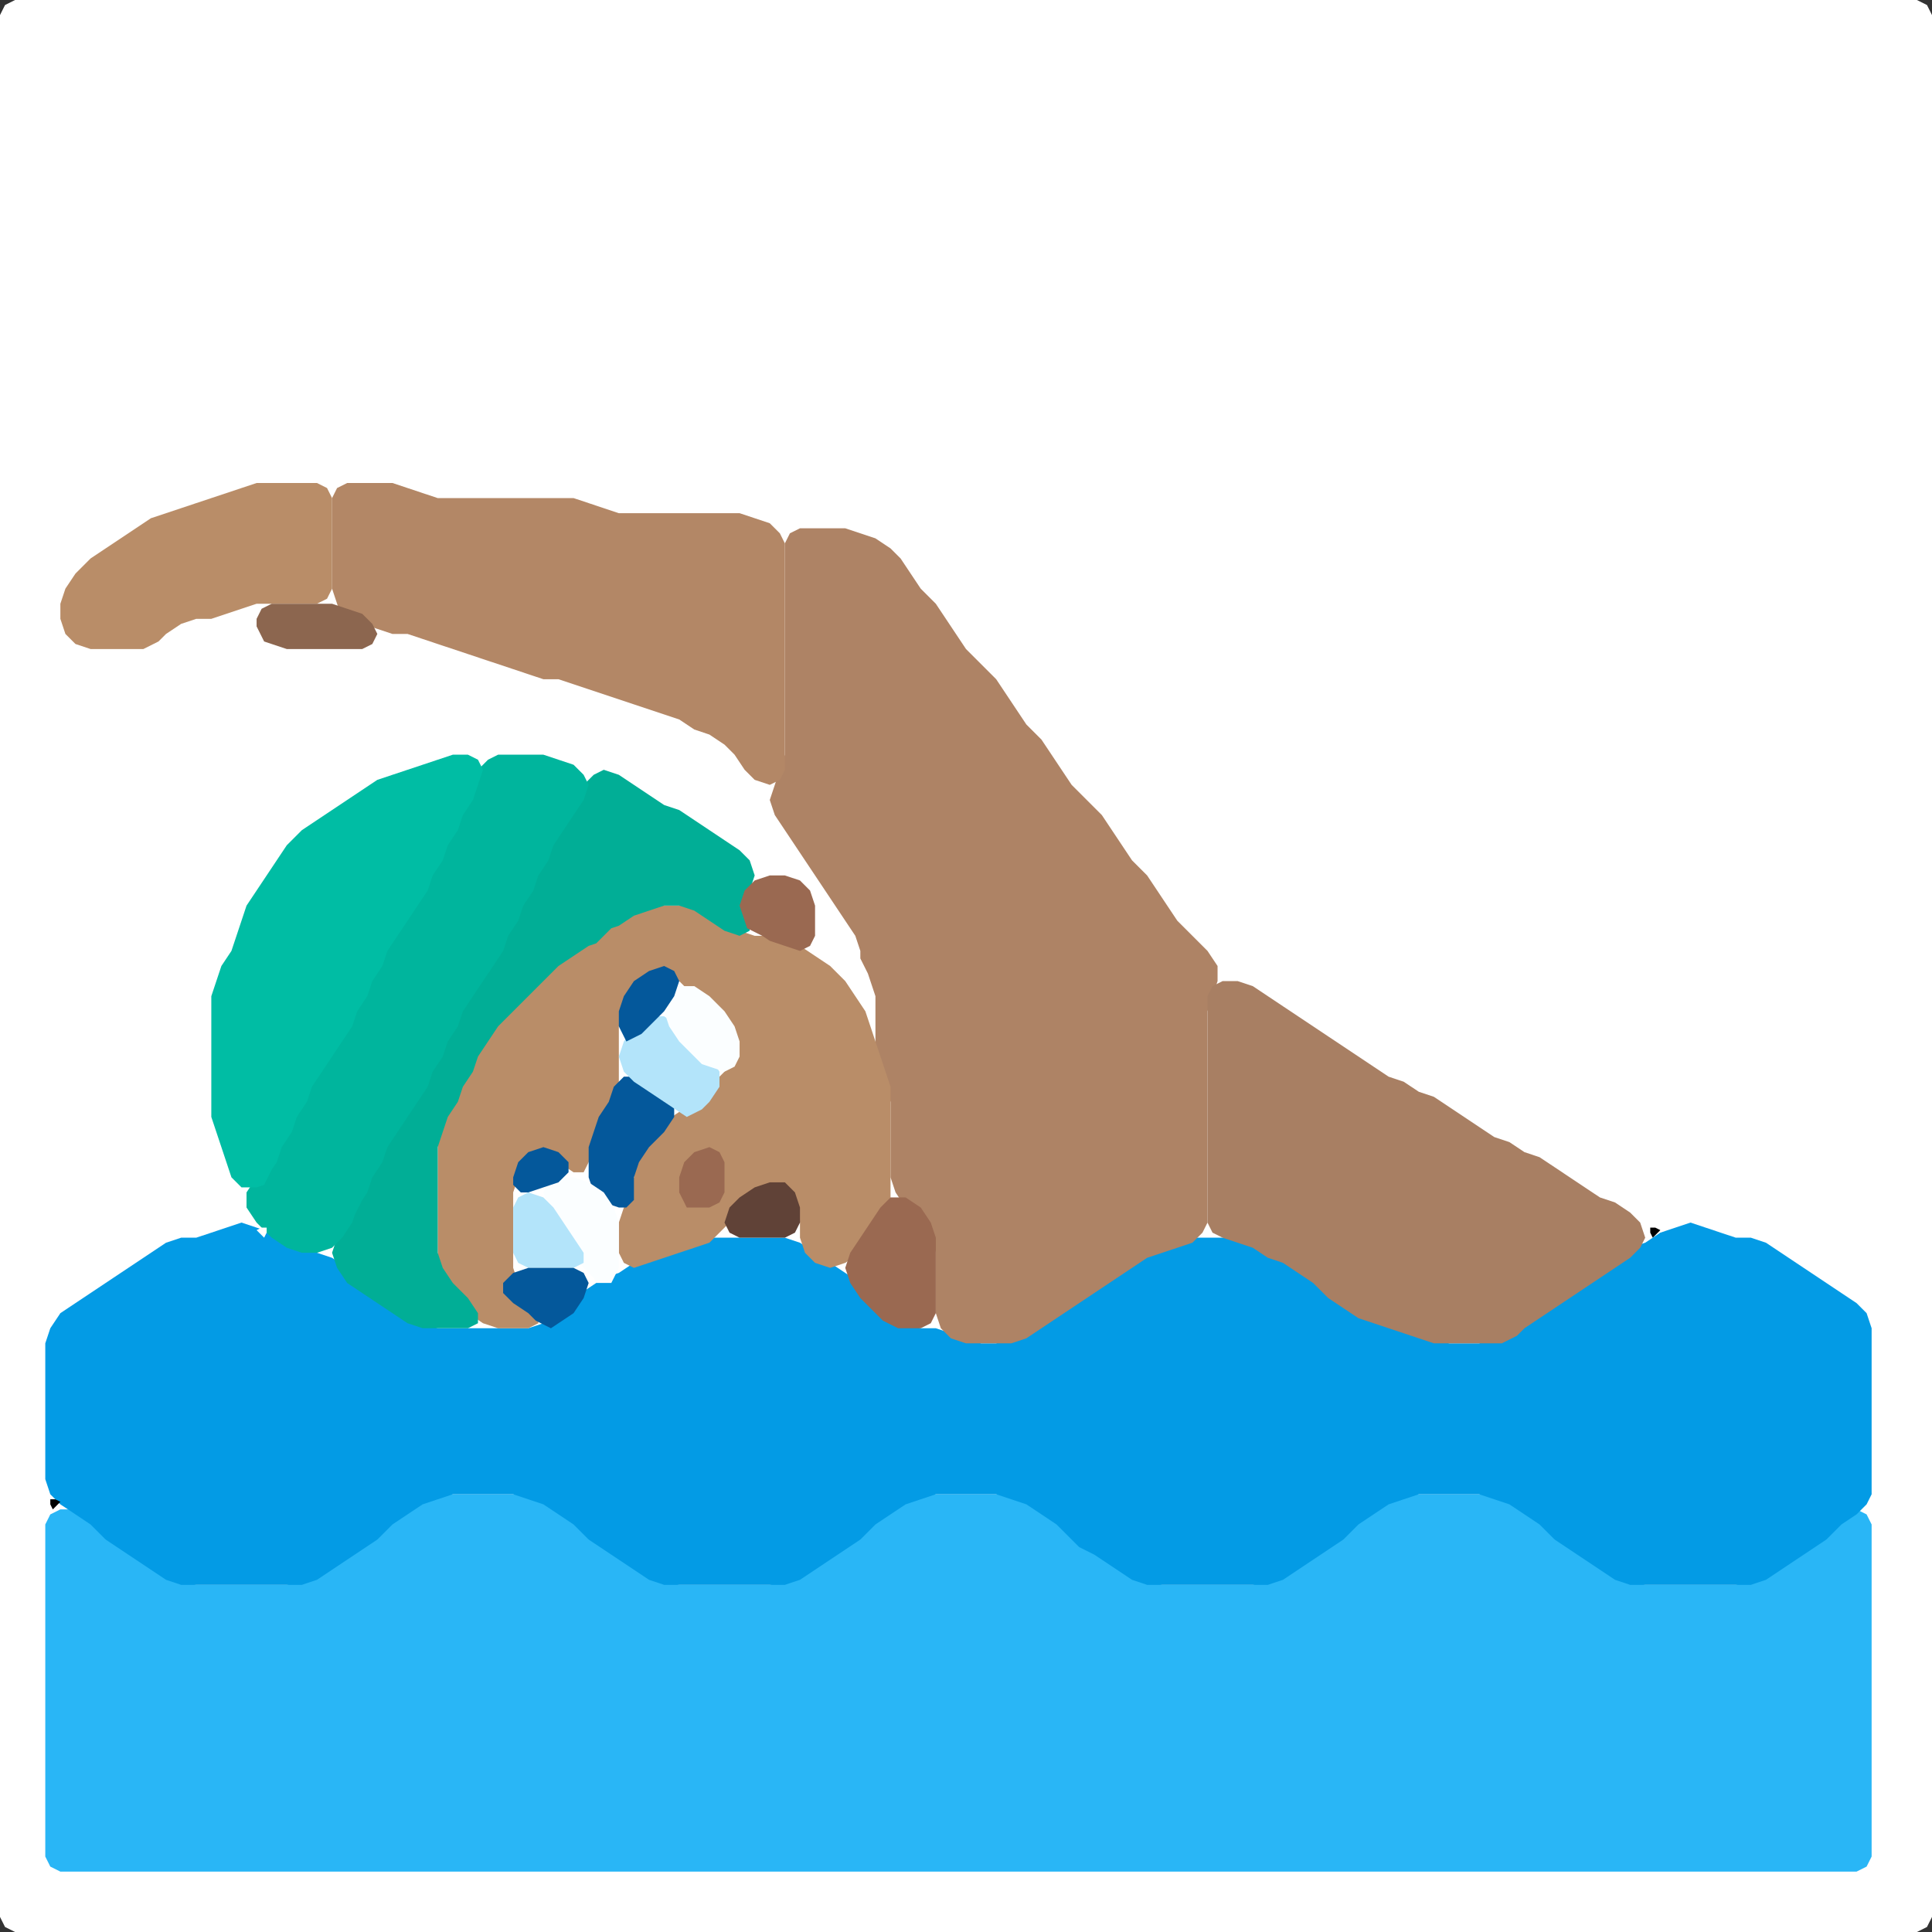 <?xml version="1.0" encoding="UTF-8" standalone="no"?>
<!DOCTYPE svg PUBLIC "-//W3C//DTD SVG 1.1//EN"
"http://www.w3.org/Graphics/SVG/1.1/DTD/svg11.dtd">
<svg width="128" height="128" xmlns="http://www.w3.org/2000/svg" version="1.1">
<rect width="100%" height="100%" fill="#333333" stroke="none"/>
<path d="M 88.5 128.0 L 89.0 128.0 L 90.0 128.0 L 91.0 128.0 L 92.0 128.0 L 93.0 128.0 L 94.0 128.0 L 95.0 128.0 L 96.0 128.0 L 97.0 128.0 L 98.0 128.0 L 99.0 128.0 L 100.0 128.0 L 101.0 128.0 L 102.0 128.0 L 103.0 128.0 L 104.0 128.0 L 105.0 128.0 L 106.0 128.0 L 107.0 128.0 L 108.0 128.0 L 109.0 128.0 L 110.0 128.0 L 111.0 128.0 L 112.0 128.0 L 113.0 128.0 L 114.0 128.0 L 115.0 128.0 L 116.0 128.0 L 117.0 128.0 L 118.0 128.0 L 119.0 128.0 L 120.0 128.0 L 121.0 128.0 L 122.0 128.0 L 123.0 128.0 L 124.0 128.0 L 125.0 128.0 L 126.0 128.0 L 127.0 128.0 L 127.667 127.667 L 128.0 127.0 L 128.0 126.0 L 128.0 125.0 L 128.0 124.0 L 128.0 123.0 L 128.0 122.0 L 128.0 121.0 L 128.0 120.0 L 128.0 119.0 L 128.0 118.0 L 128.0 117.0 L 128.0 116.0 L 128.0 115.0 L 128.0 114.0 L 128.0 113.0 L 128.0 112.0 L 128.0 111.0 L 128.0 110.0 L 128.0 109.0 L 128.0 108.0 L 128.0 107.0 L 128.0 106.0 L 128.0 105.0 L 128.0 104.0 L 128.0 103.0 L 128.0 102.0 L 128.0 101.0 L 128.0 100.0 L 128.0 99.0 L 128.0 98.0 L 128.0 97.0 L 128.0 96.0 L 128.0 95.0 L 128.0 94.0 L 128.0 93.0 L 128.0 92.0 L 128.0 91.0 L 128.0 90.0 L 128.0 89.0 L 128.0 88.0 L 128.0 87.0 L 128.0 86.0 L 128.0 85.0 L 128.0 84.0 L 128.0 83.0 L 128.0 82.0 L 128.0 81.0 L 128.0 80.0 L 128.0 79.0 L 128.0 78.0 L 128.0 77.0 L 128.0 76.0 L 128.0 75.0 L 128.0 74.0 L 128.0 73.0 L 128.0 72.0 L 128.0 71.0 L 128.0 70.0 L 128.0 69.0 L 128.0 68.0 L 128.0 67.0 L 128.0 66.0 L 128.0 65.0 L 128.0 64.0 L 128.0 63.0 L 128.0 62.0 L 128.0 61.0 L 128.0 60.0 L 128.0 59.0 L 128.0 58.0 L 128.0 57.0 L 128.0 56.0 L 128.0 55.0 L 128.0 54.0 L 128.0 53.0 L 128.0 52.0 L 128.0 51.0 L 128.0 50.0 L 128.0 49.0 L 128.0 48.0 L 128.0 47.0 L 128.0 46.0 L 128.0 45.0 L 128.0 44.0 L 128.0 43.0 L 128.0 42.0 L 128.0 41.0 L 128.0 40.0 L 128.0 39.0 L 128.0 38.0 L 128.0 37.0 L 128.0 36.0 L 128.0 35.0 L 128.0 34.0 L 128.0 33.0 L 128.0 32.0 L 128.0 31.0 L 128.0 30.0 L 128.0 29.0 L 128.0 28.0 L 128.0 27.0 L 128.0 26.0 L 128.0 25.0 L 128.0 24.0 L 128.0 23.0 L 128.0 22.0 L 128.0 21.0 L 128.0 20.0 L 128.0 19.0 L 128.0 18.0 L 128.0 17.0 L 128.0 16.0 L 128.0 15.0 L 128.0 14.0 L 128.0 13.0 L 128.0 12.0 L 128.0 11.0 L 128.0 10.0 L 128.0 9.0 L 128.0 8.0 L 128.0 7.0 L 128.0 6.0 L 128.0 5.0 L 128.0 4.0 L 128.0 3.0 L 128.0 2.0 L 128.0 1.0 L 127.667 0.333 L 127.0 0.0 L 126.0 0.0 L 125.0 0.0 L 124.0 0.0 L 123.0 0.0 L 122.0 0.0 L 121.0 0.0 L 120.0 0.0 L 119.0 0.0 L 118.0 0.0 L 117.0 0.0 L 116.0 0.0 L 115.0 0.0 L 114.0 0.0 L 113.0 0.0 L 112.0 0.0 L 111.0 0.0 L 110.0 0.0 L 109.0 0.0 L 108.0 0.0 L 107.0 0.0 L 106.0 0.0 L 105.0 0.0 L 104.0 0.0 L 103.0 0.0 L 102.0 0.0 L 101.0 0.0 L 100.0 0.0 L 99.0 0.0 L 98.0 0.0 L 97.0 0.0 L 96.0 0.0 L 95.0 0.0 L 94.0 0.0 L 93.0 0.0 L 92.0 0.0 L 91.0 0.0 L 90.0 0.0 L 89.0 0.0 L 88.0 0.0 L 87.0 0.0 L 86.0 0.0 L 85.0 0.0 L 84.0 0.0 L 83.0 0.0 L 82.0 0.0 L 81.0 0.0 L 80.0 0.0 L 79.0 0.0 L 78.0 0.0 L 77.0 0.0 L 76.0 0.0 L 75.0 0.0 L 74.0 0.0 L 73.0 0.0 L 72.0 0.0 L 71.0 0.0 L 70.0 0.0 L 69.0 0.0 L 68.0 0.0 L 67.0 0.0 L 66.0 0.0 L 65.0 0.0 L 64.0 0.0 L 63.0 0.0 L 62.0 0.0 L 61.0 0.0 L 60.0 0.0 L 59.0 0.0 L 58.0 0.0 L 57.0 0.0 L 56.0 0.0 L 55.0 0.0 L 54.0 0.0 L 53.0 0.0 L 52.0 0.0 L 51.0 0.0 L 50.0 0.0 L 49.0 0.0 L 48.0 0.0 L 47.0 0.0 L 46.0 0.0 L 45.0 0.0 L 44.0 0.0 L 43.0 0.0 L 42.0 0.0 L 41.0 0.0 L 40.0 0.0 L 39.0 0.0 L 38.0 0.0 L 37.0 0.0 L 36.0 0.0 L 35.0 0.0 L 34.0 0.0 L 33.0 0.0 L 32.0 0.0 L 31.0 0.0 L 30.0 0.0 L 29.0 0.0 L 28.0 0.0 L 27.0 0.0 L 26.0 0.0 L 25.0 0.0 L 24.0 0.0 L 23.0 0.0 L 22.0 0.0 L 21.0 0.0 L 20.0 0.0 L 19.0 0.0 L 18.0 0.0 L 17.0 0.0 L 16.0 0.0 L 15.0 0.0 L 14.0 0.0 L 13.0 0.0 L 12.0 0.0 L 11.0 0.0 L 10.0 0.0 L 9.0 0.0 L 8.0 0.0 L 7.0 0.0 L 6.0 0.0 L 5.0 0.0 L 4.0 0.0 L 3.0 0.0 L 2.0 0.0 L 1.0 0.0 L 0.333 0.333 L 0.0 1.0 L 0.0 2.0 L 0.0 3.0 L 0.0 4.0 L 0.0 5.0 L 0.0 6.0 L 0.0 7.0 L 0.0 8.0 L 0.0 9.0 L 0.0 10.0 L 0.0 11.0 L 0.0 12.0 L 0.0 13.0 L 0.0 14.0 L 0.0 15.0 L 0.0 16.0 L 0.0 17.0 L 0.0 18.0 L 0.0 19.0 L 0.0 20.0 L 0.0 21.0 L 0.0 22.0 L 0.0 23.0 L 0.0 24.0 L 0.0 25.0 L 0.0 26.0 L 0.0 27.0 L 0.0 28.0 L 0.0 29.0 L 0.0 30.0 L 0.0 31.0 L 0.0 32.0 L 0.0 33.0 L 0.0 34.0 L 0.0 35.0 L 0.0 36.0 L 0.0 37.0 L 0.0 38.0 L 0.0 39.0 L 0.0 40.0 L 0.0 41.0 L 0.0 42.0 L 0.0 43.0 L 0.0 44.0 L 0.0 45.0 L 0.0 46.0 L 0.0 47.0 L 0.0 48.0 L 0.0 49.0 L 0.0 50.0 L 0.0 51.0 L 0.0 52.0 L 0.0 53.0 L 0.0 54.0 L 0.0 55.0 L 0.0 56.0 L 0.0 57.0 L 0.0 58.0 L 0.0 59.0 L 0.0 60.0 L 0.0 61.0 L 0.0 62.0 L 0.0 63.0 L 0.0 64.0 L 0.0 65.0 L 0.0 66.0 L 0.0 67.0 L 0.0 68.0 L 0.0 69.0 L 0.0 70.0 L 0.0 71.0 L 0.0 72.0 L 0.0 73.0 L 0.0 74.0 L 0.0 75.0 L 0.0 76.0 L 0.0 77.0 L 0.0 78.0 L 0.0 79.0 L 0.0 80.0 L 0.0 81.0 L 0.0 82.0 L 0.0 83.0 L 0.0 84.0 L 0.0 85.0 L 0.0 86.0 L 0.0 87.0 L 0.0 88.0 L 0.0 89.0 L 0.0 90.0 L 0.0 91.0 L 0.0 92.0 L 0.0 93.0 L 0.0 94.0 L 0.0 95.0 L 0.0 96.0 L 0.0 97.0 L 0.0 98.0 L 0.0 99.0 L 0.0 100.0 L 0.0 101.0 L 0.0 102.0 L 0.0 103.0 L 0.0 104.0 L 0.0 105.0 L 0.0 106.0 L 0.0 107.0 L 0.0 108.0 L 0.0 109.0 L 0.0 110.0 L 0.0 111.0 L 0.0 112.0 L 0.0 113.0 L 0.0 114.0 L 0.0 115.0 L 0.0 116.0 L 0.0 117.0 L 0.0 118.0 L 0.0 119.0 L 0.0 120.0 L 0.0 121.0 L 0.0 122.0 L 0.0 123.0 L 0.0 124.0 L 0.0 125.0 L 0.0 126.0 L 0.0 127.0 L 0.333 127.667 L 1.0 128.0 L 2.0 128.0 L 3.0 128.0 L 4.0 128.0 L 5.0 128.0 L 6.0 128.0 L 7.0 128.0 L 8.0 128.0 L 9.0 128.0 L 10.0 128.0 L 11.0 128.0 L 12.0 128.0 L 13.0 128.0 L 14.0 128.0 L 15.0 128.0 L 16.0 128.0 L 17.0 128.0 L 18.0 128.0 L 19.0 128.0 L 20.0 128.0 L 21.0 128.0 L 22.0 128.0 L 23.0 128.0 L 24.0 128.0 L 25.0 128.0 L 26.0 128.0 L 27.0 128.0 L 28.0 128.0 L 29.0 128.0 L 30.0 128.0 L 31.0 128.0 L 32.0 128.0 L 33.0 128.0 L 34.0 128.0 L 35.0 128.0 L 36.0 128.0 L 37.0 128.0 L 38.0 128.0 L 39.0 128.0 L 40.0 128.0 L 41.0 128.0 L 42.0 128.0 L 43.0 128.0 L 44.0 128.0 L 45.0 128.0 L 46.0 128.0 L 47.0 128.0 L 48.0 128.0 L 49.0 128.0 L 50.0 128.0 L 51.0 128.0 L 52.0 128.0 L 53.0 128.0 L 54.0 128.0 L 55.0 128.0 L 56.0 128.0 L 57.0 128.0 L 58.0 128.0 L 59.0 128.0 L 60.0 128.0 L 61.0 128.0 L 62.0 128.0 L 63.0 128.0 L 64.0 128.0 L 65.0 128.0 L 66.0 128.0 L 67.0 128.0 L 68.0 128.0 L 69.0 128.0 L 70.0 128.0 L 71.0 128.0 L 72.0 128.0 L 73.0 128.0 L 74.0 128.0 L 75.0 128.0 L 76.0 128.0 L 77.0 128.0 L 78.0 128.0 L 79.0 128.0 L 80.0 128.0 L 81.0 128.0 L 82.0 128.0 L 83.0 128.0 L 84.0 128.0 L 85.0 128.0 L 86.0 128.0 L 87.0 128.0 L 87.5 128.0 Z" stroke="none" fill="rgb(255,255,255)" />
<path d="M 95.5 124.0 L 96.0 124.0 L 97.0 124.0 L 98.0 124.0 L 99.0 124.0 L 100.0 124.0 L 101.0 124.0 L 102.0 124.0 L 103.0 124.0 L 104.0 124.0 L 105.0 124.0 L 106.0 124.0 L 107.0 124.0 L 108.0 124.0 L 109.0 124.0 L 110.0 124.0 L 111.0 124.0 L 112.0 124.0 L 113.0 124.0 L 114.0 124.0 L 115.0 124.0 L 116.0 124.0 L 117.0 124.0 L 118.0 124.0 L 119.0 124.0 L 120.0 124.0 L 121.0 124.0 L 122.0 124.0 L 123.0 124.0 L 123.667 123.667 L 124.0 123.0 L 124.0 122.0 L 124.0 121.0 L 124.0 120.0 L 124.0 119.0 L 124.0 118.0 L 124.0 117.0 L 124.0 116.0 L 124.0 115.0 L 124.0 114.0 L 124.0 113.0 L 124.0 112.0 L 124.0 111.0 L 124.0 110.0 L 124.0 109.0 L 124.0 108.0 L 124.0 107.0 L 124.0 106.0 L 124.0 105.0 L 124.0 104.0 L 124.0 103.0 L 124.0 102.0 L 124.0 101.0 L 123.667 100.333 L 123.0 100.0 L 122.0 100.333 L 121.0 101.0 L 120.0 102.0 L 119.0 102.667 L 118.0 103.333 L 117.0 104.0 L 116.0 104.667 L 115.0 105.0 L 114.0 105.0 L 113.0 105.0 L 112.0 105.0 L 111.0 105.0 L 110.0 105.0 L 109.0 105.0 L 108.0 104.667 L 107.0 104.0 L 106.0 103.333 L 105.0 102.667 L 104.0 102.0 L 103.0 101.0 L 102.0 100.333 L 101.0 99.667 L 100.0 99.333 L 99.0 99.0 L 98.0 99.0 L 97.0 99.0 L 96.0 99.0 L 95.0 99.0 L 94.0 99.0 L 93.0 99.0 L 92.0 99.333 L 91.0 99.667 L 90.0 100.333 L 89.0 101.0 L 88.0 102.0 L 87.0 102.667 L 86.0 103.333 L 85.0 104.0 L 84.0 104.667 L 83.0 105.0 L 82.0 105.0 L 81.0 105.0 L 80.0 105.0 L 79.0 105.0 L 78.0 105.0 L 77.0 105.0 L 76.0 104.667 L 75.0 104.0 L 74.0 103.333 L 73.0 102.667 L 72.0 102.0 L 71.0 101.0 L 70.0 100.333 L 69.0 99.667 L 68.0 99.333 L 67.0 99.0 L 66.0 99.0 L 65.0 99.0 L 64.0 99.0 L 63.0 99.0 L 62.0 99.0 L 61.0 99.0 L 60.0 99.333 L 59.0 99.667 L 58.0 100.333 L 57.0 101.0 L 56.0 102.0 L 55.0 102.667 L 54.0 103.333 L 53.0 104.0 L 52.0 104.667 L 51.0 105.0 L 50.0 105.0 L 49.0 105.0 L 48.0 105.0 L 47.0 105.0 L 46.0 105.0 L 45.0 105.0 L 44.0 104.667 L 43.0 104.0 L 42.0 103.333 L 41.0 102.667 L 40.0 102.0 L 39.0 101.0 L 38.0 100.333 L 37.0 99.667 L 36.0 99.333 L 35.0 99.0 L 34.0 99.0 L 33.0 99.0 L 32.0 99.0 L 31.0 99.0 L 30.0 99.0 L 29.0 99.0 L 28.0 99.333 L 27.0 99.667 L 26.0 100.333 L 25.0 101.0 L 24.0 102.0 L 23.0 102.667 L 22.0 103.333 L 21.0 104.0 L 20.0 104.667 L 19.0 105.0 L 18.0 105.0 L 17.0 105.0 L 16.0 105.0 L 15.0 105.0 L 14.0 105.0 L 13.0 105.0 L 12.0 104.667 L 11.0 104.0 L 10.0 103.333 L 9.0 102.667 L 8.0 102.0 L 7.0 101.0 L 6.0 100.333 L 5.0 100.0 L 4.0 100.0 L 3.333 100.333 L 3.0 101.0 L 3.0 102.0 L 3.0 103.0 L 3.0 104.0 L 3.0 105.0 L 3.0 106.0 L 3.0 107.0 L 3.0 108.0 L 3.0 109.0 L 3.0 110.0 L 3.0 111.0 L 3.0 112.0 L 3.0 113.0 L 3.0 114.0 L 3.0 115.0 L 3.0 116.0 L 3.0 117.0 L 3.0 118.0 L 3.0 119.0 L 3.0 120.0 L 3.0 121.0 L 3.0 122.0 L 3.0 123.0 L 3.333 123.667 L 4.0 124.0 L 5.0 124.0 L 6.0 124.0 L 7.0 124.0 L 8.0 124.0 L 9.0 124.0 L 10.0 124.0 L 11.0 124.0 L 12.0 124.0 L 13.0 124.0 L 14.0 124.0 L 15.0 124.0 L 16.0 124.0 L 17.0 124.0 L 18.0 124.0 L 19.0 124.0 L 20.0 124.0 L 21.0 124.0 L 22.0 124.0 L 23.0 124.0 L 24.0 124.0 L 25.0 124.0 L 26.0 124.0 L 27.0 124.0 L 28.0 124.0 L 29.0 124.0 L 30.0 124.0 L 31.0 124.0 L 32.0 124.0 L 33.0 124.0 L 34.0 124.0 L 35.0 124.0 L 36.0 124.0 L 37.0 124.0 L 38.0 124.0 L 39.0 124.0 L 40.0 124.0 L 41.0 124.0 L 42.0 124.0 L 43.0 124.0 L 44.0 124.0 L 45.0 124.0 L 46.0 124.0 L 47.0 124.0 L 48.0 124.0 L 49.0 124.0 L 50.0 124.0 L 51.0 124.0 L 52.0 124.0 L 53.0 124.0 L 54.0 124.0 L 55.0 124.0 L 56.0 124.0 L 57.0 124.0 L 58.0 124.0 L 59.0 124.0 L 60.0 124.0 L 61.0 124.0 L 62.0 124.0 L 63.0 124.0 L 64.0 124.0 L 65.0 124.0 L 66.0 124.0 L 67.0 124.0 L 68.0 124.0 L 69.0 124.0 L 70.0 124.0 L 71.0 124.0 L 72.0 124.0 L 73.0 124.0 L 74.0 124.0 L 75.0 124.0 L 76.0 124.0 L 77.0 124.0 L 78.0 124.0 L 79.0 124.0 L 80.0 124.0 L 81.0 124.0 L 82.0 124.0 L 83.0 124.0 L 84.0 124.0 L 85.0 124.0 L 86.0 124.0 L 87.0 124.0 L 88.0 124.0 L 89.0 124.0 L 90.0 124.0 L 91.0 124.0 L 92.0 124.0 L 93.0 124.0 L 94.0 124.0 L 94.5 124.0 Z" stroke="none" fill="rgb(41,182,246)" />
<path d="M 72.5 103.0 L 73.0 103.333 L 74.0 104.0 L 75.0 104.667 L 76.0 105.0 L 77.0 105.0 L 78.0 105.0 L 79.0 105.0 L 80.0 105.0 L 81.0 105.0 L 82.0 105.0 L 83.0 105.0 L 84.0 105.0 L 85.0 104.667 L 86.0 104.0 L 87.0 103.333 L 88.0 102.667 L 89.0 102.0 L 90.0 101.0 L 91.0 100.333 L 92.0 99.667 L 93.0 99.333 L 94.0 99.0 L 95.0 99.0 L 96.0 99.0 L 97.0 99.0 L 98.0 99.0 L 99.0 99.333 L 100.0 99.667 L 101.0 100.333 L 102.0 101.0 L 103.0 102.0 L 104.0 102.667 L 105.0 103.333 L 106.0 104.0 L 107.0 104.667 L 108.0 105.0 L 109.0 105.0 L 110.0 105.0 L 111.0 105.0 L 112.0 105.0 L 113.0 105.0 L 114.0 105.0 L 115.0 105.0 L 116.0 105.0 L 117.0 104.667 L 118.0 104.0 L 119.0 103.333 L 120.0 102.667 L 121.0 102.0 L 122.0 101.0 L 123.0 100.333 L 123.667 99.667 L 124.0 99.0 L 124.0 98.0 L 124.0 97.0 L 124.0 96.0 L 124.0 95.0 L 124.0 94.0 L 124.0 93.0 L 124.0 92.0 L 124.0 91.0 L 124.0 90.0 L 124.0 89.0 L 124.0 88.0 L 123.667 87.0 L 123.0 86.333 L 122.0 85.667 L 121.0 85.0 L 120.0 84.333 L 119.0 83.667 L 118.0 83.0 L 117.0 82.333 L 116.0 82.0 L 115.0 82.0 L 114.0 81.667 L 113.0 81.333 L 112.0 81.0 L 111.0 81.333 L 110.0 81.667 L 109.0 82.333 L 108.0 82.667 L 107.0 83.333 L 106.0 84.0 L 105.0 84.667 L 104.0 85.333 L 103.0 86.0 L 102.0 86.667 L 101.0 87.333 L 100.0 88.0 L 99.0 88.667 L 98.0 89.0 L 97.0 89.0 L 96.0 89.0 L 95.0 88.667 L 94.0 88.333 L 93.0 88.0 L 92.0 87.667 L 91.0 87.333 L 90.0 86.667 L 89.0 86.0 L 88.0 85.0 L 87.0 84.333 L 86.0 83.667 L 85.0 83.333 L 84.0 82.667 L 83.0 82.333 L 82.0 82.0 L 81.0 82.0 L 80.0 82.0 L 79.0 82.0 L 78.0 82.333 L 77.0 82.667 L 76.0 83.0 L 75.0 83.333 L 74.0 84.0 L 73.0 84.667 L 72.0 85.333 L 71.0 86.0 L 70.0 86.667 L 69.0 87.333 L 68.0 88.0 L 67.0 88.667 L 66.0 89.0 L 65.0 89.0 L 64.0 88.667 L 63.0 88.333 L 62.0 88.0 L 61.0 88.0 L 60.0 87.667 L 59.0 87.0 L 58.0 86.0 L 57.0 85.0 L 56.0 84.333 L 55.0 83.667 L 54.0 83.0 L 53.0 82.333 L 52.0 82.0 L 51.0 82.0 L 50.0 82.0 L 49.0 82.0 L 48.0 82.0 L 47.0 82.0 L 46.0 82.333 L 45.0 82.667 L 44.0 83.0 L 43.0 83.333 L 42.0 83.667 L 41.0 84.333 L 40.0 84.667 L 39.0 85.333 L 38.0 86.0 L 37.0 87.0 L 36.0 87.667 L 35.0 88.0 L 34.0 88.0 L 33.0 88.0 L 32.0 88.0 L 31.0 88.0 L 30.0 88.0 L 29.0 88.0 L 28.0 87.667 L 27.0 87.0 L 26.0 86.333 L 25.0 85.667 L 24.0 85.0 L 23.0 84.0 L 22.0 83.333 L 21.0 83.0 L 20.0 82.667 L 19.0 82.333 L 18.0 81.667 L 17.0 81.333 L 16.0 81.0 L 15.0 81.333 L 14.0 81.667 L 13.0 82.0 L 12.0 82.0 L 11.0 82.333 L 10.0 83.0 L 9.0 83.667 L 8.0 84.333 L 7.0 85.0 L 6.0 85.667 L 5.0 86.333 L 4.0 87.0 L 3.333 88.0 L 3.0 89.0 L 3.0 90.0 L 3.0 91.0 L 3.0 92.0 L 3.0 93.0 L 3.0 94.0 L 3.0 95.0 L 3.0 96.0 L 3.0 97.0 L 3.0 98.0 L 3.333 99.0 L 4.0 99.667 L 5.0 100.333 L 6.0 101.0 L 7.0 102.0 L 8.0 102.667 L 9.0 103.333 L 10.0 104.0 L 11.0 104.667 L 12.0 105.0 L 13.0 105.0 L 14.0 105.0 L 15.0 105.0 L 16.0 105.0 L 17.0 105.0 L 18.0 105.0 L 19.0 105.0 L 20.0 105.0 L 21.0 104.667 L 22.0 104.0 L 23.0 103.333 L 24.0 102.667 L 25.0 102.0 L 26.0 101.0 L 27.0 100.333 L 28.0 99.667 L 29.0 99.333 L 30.0 99.0 L 31.0 99.0 L 32.0 99.0 L 33.0 99.0 L 34.0 99.0 L 35.0 99.333 L 36.0 99.667 L 37.0 100.333 L 38.0 101.0 L 39.0 102.0 L 40.0 102.667 L 41.0 103.333 L 42.0 104.0 L 43.0 104.667 L 44.0 105.0 L 45.0 105.0 L 46.0 105.0 L 47.0 105.0 L 48.0 105.0 L 49.0 105.0 L 50.0 105.0 L 51.0 105.0 L 52.0 105.0 L 53.0 104.667 L 54.0 104.0 L 55.0 103.333 L 56.0 102.667 L 57.0 102.0 L 58.0 101.0 L 59.0 100.333 L 60.0 99.667 L 61.0 99.333 L 62.0 99.0 L 63.0 99.0 L 64.0 99.0 L 65.0 99.0 L 66.0 99.0 L 67.0 99.333 L 68.0 99.667 L 69.0 100.333 L 70.0 101.0 L 71.0 102.0 L 71.5 102.5 Z" stroke="none" fill="rgb(3,155,229)" />
<path d="M 57.5 64.5 L 57.667 65.0 L 58.0 66.0 L 58.0 67.0 L 58.0 68.0 L 58.0 69.0 L 58.0 70.0 L 58.333 71.0 L 58.667 72.0 L 59.0 73.0 L 59.0 74.0 L 59.0 75.0 L 59.0 76.0 L 59.0 77.0 L 59.0 78.0 L 59.333 79.0 L 60.0 80.0 L 61.0 81.0 L 61.667 82.0 L 62.0 83.0 L 62.0 84.0 L 62.0 85.0 L 62.0 86.0 L 62.0 87.0 L 62.333 88.0 L 63.0 88.667 L 64.0 89.0 L 65.0 89.0 L 66.0 89.0 L 67.0 89.0 L 68.0 88.667 L 69.0 88.0 L 70.0 87.333 L 71.0 86.667 L 72.0 86.0 L 73.0 85.333 L 74.0 84.667 L 75.0 84.0 L 76.0 83.333 L 77.0 83.0 L 78.0 82.667 L 79.0 82.333 L 79.667 81.667 L 80.0 81.0 L 80.0 80.0 L 80.0 79.0 L 80.0 78.0 L 80.0 77.0 L 80.0 76.0 L 80.0 75.0 L 80.0 74.0 L 80.0 73.0 L 80.0 72.0 L 80.0 71.0 L 80.0 70.0 L 80.0 69.0 L 80.0 68.0 L 80.0 67.0 L 80.333 66.0 L 80.667 65.0 L 80.667 64.0 L 80.0 63.0 L 79.0 62.0 L 78.0 61.0 L 77.333 60.0 L 76.667 59.0 L 76.0 58.0 L 75.0 57.0 L 74.333 56.0 L 73.667 55.0 L 73.0 54.0 L 72.0 53.0 L 71.0 52.0 L 70.333 51.0 L 69.667 50.0 L 69.0 49.0 L 68.0 48.0 L 67.333 47.0 L 66.667 46.0 L 66.0 45.0 L 65.0 44.0 L 64.0 43.0 L 63.333 42.0 L 62.667 41.0 L 62.0 40.0 L 61.0 39.0 L 60.333 38.0 L 59.667 37.0 L 59.0 36.333 L 58.0 35.667 L 57.0 35.333 L 56.0 35.0 L 55.0 35.0 L 54.0 35.0 L 53.0 35.0 L 52.333 35.333 L 52.0 36.0 L 52.0 37.0 L 52.0 38.0 L 52.0 39.0 L 52.0 40.0 L 52.0 41.0 L 52.0 42.0 L 52.0 43.0 L 52.0 44.0 L 52.0 45.0 L 52.0 46.0 L 52.0 47.0 L 52.0 48.0 L 52.0 49.0 L 52.0 50.0 L 51.667 51.0 L 51.333 52.0 L 51.0 53.0 L 51.333 54.0 L 52.0 55.0 L 52.667 56.0 L 53.333 57.0 L 54.0 58.0 L 54.667 59.0 L 55.333 60.0 L 56.0 61.0 L 56.667 62.0 L 57.0 63.0 L 57.0 63.5 Z" stroke="none" fill="rgb(174,131,101)" />
<path d="M 59.0 79.5 L 59.0 79.0 L 59.0 78.0 L 59.0 77.0 L 59.0 76.0 L 59.0 75.0 L 59.0 74.0 L 59.0 73.0 L 59.0 72.0 L 58.667 71.0 L 58.333 70.0 L 58.0 69.0 L 57.667 68.0 L 57.333 67.0 L 56.667 66.0 L 56.0 65.0 L 55.0 64.0 L 54.0 63.333 L 53.0 62.667 L 52.0 62.333 L 51.0 62.0 L 50.0 62.0 L 49.0 61.667 L 48.0 61.0 L 47.0 60.333 L 46.0 60.0 L 45.0 60.0 L 44.0 60.0 L 43.0 60.0 L 42.0 60.333 L 41.0 60.667 L 40.0 61.333 L 39.0 62.0 L 38.0 62.667 L 37.0 63.333 L 36.0 64.0 L 35.0 65.0 L 34.0 66.0 L 33.0 67.0 L 32.333 68.0 L 31.667 69.0 L 31.333 70.0 L 30.667 71.0 L 30.333 72.0 L 29.667 73.0 L 29.333 74.0 L 29.0 75.0 L 29.0 76.0 L 29.0 77.0 L 29.0 78.0 L 29.0 79.0 L 29.0 80.0 L 29.0 81.0 L 29.0 82.0 L 29.0 83.0 L 29.0 84.0 L 29.333 85.0 L 30.0 86.0 L 31.0 87.0 L 32.0 87.667 L 33.0 88.0 L 34.0 88.0 L 35.0 88.0 L 35.667 87.667 L 35.667 87.0 L 35.0 86.0 L 34.333 85.0 L 34.0 84.0 L 34.0 83.0 L 34.0 82.0 L 34.0 81.0 L 34.0 80.0 L 34.0 79.0 L 34.333 78.0 L 35.0 77.0 L 36.0 76.667 L 37.0 77.0 L 38.0 77.667 L 38.667 77.667 L 39.0 77.0 L 39.333 76.0 L 39.667 75.0 L 40.333 74.0 L 40.667 73.0 L 41.0 72.0 L 41.0 71.0 L 41.0 70.0 L 41.0 69.0 L 41.0 68.0 L 41.333 67.0 L 42.0 66.0 L 43.0 65.0 L 44.0 64.667 L 45.0 65.0 L 46.0 66.0 L 47.0 67.0 L 48.0 68.0 L 48.667 69.0 L 48.667 70.0 L 48.0 71.0 L 47.0 72.0 L 46.0 73.0 L 45.0 73.667 L 44.0 74.333 L 43.0 75.0 L 42.333 76.0 L 42.0 77.0 L 42.0 78.0 L 41.667 79.0 L 41.333 80.0 L 41.0 81.0 L 41.0 82.0 L 41.0 83.0 L 41.333 83.667 L 42.0 84.0 L 43.0 83.667 L 44.0 83.333 L 45.0 83.0 L 46.0 82.667 L 47.0 82.333 L 47.667 81.667 L 48.333 81.0 L 49.0 80.0 L 50.0 79.333 L 51.0 79.0 L 52.0 79.333 L 52.667 80.0 L 53.0 81.0 L 53.0 82.0 L 53.333 83.0 L 54.0 83.667 L 55.0 84.0 L 56.0 83.667 L 57.0 83.0 L 57.667 82.0 L 58.333 81.0 L 58.5 80.5 Z" stroke="none" fill="rgb(185,141,104)" />
<path d="M 100.5 88.5 L 101.0 88.0 L 102.0 87.333 L 103.0 86.667 L 104.0 86.0 L 105.0 85.333 L 106.0 84.667 L 107.0 84.0 L 108.0 83.333 L 108.667 82.667 L 109.0 82.0 L 108.667 81.0 L 108.0 80.333 L 107.0 79.667 L 106.0 79.333 L 105.0 78.667 L 104.0 78.0 L 103.0 77.333 L 102.0 76.667 L 101.0 76.333 L 100.0 75.667 L 99.0 75.333 L 98.0 74.667 L 97.0 74.0 L 96.0 73.333 L 95.0 72.667 L 94.0 72.333 L 93.0 71.667 L 92.0 71.333 L 91.0 70.667 L 90.0 70.0 L 89.0 69.333 L 88.0 68.667 L 87.0 68.0 L 86.0 67.333 L 85.0 66.667 L 84.0 66.0 L 83.0 65.333 L 82.0 65.0 L 81.0 65.0 L 80.333 65.333 L 80.0 66.0 L 80.0 67.0 L 80.0 68.0 L 80.0 69.0 L 80.0 70.0 L 80.0 71.0 L 80.0 72.0 L 80.0 73.0 L 80.0 74.0 L 80.0 75.0 L 80.0 76.0 L 80.0 77.0 L 80.0 78.0 L 80.0 79.0 L 80.0 80.0 L 80.0 81.0 L 80.333 81.667 L 81.0 82.0 L 82.0 82.333 L 83.0 82.667 L 84.0 83.333 L 85.0 83.667 L 86.0 84.333 L 87.0 85.0 L 88.0 86.0 L 89.0 86.667 L 90.0 87.333 L 91.0 87.667 L 92.0 88.0 L 93.0 88.333 L 94.0 88.667 L 95.0 89.0 L 96.0 89.0 L 97.0 89.0 L 98.0 89.0 L 99.0 89.0 L 99.5 89.0 Z" stroke="none" fill="rgb(168,127,99)" />
<path d="M 23.5 41.0 L 24.0 41.333 L 25.0 41.667 L 26.0 42.0 L 27.0 42.0 L 28.0 42.333 L 29.0 42.667 L 30.0 43.0 L 31.0 43.333 L 32.0 43.667 L 33.0 44.0 L 34.0 44.333 L 35.0 44.667 L 36.0 45.0 L 37.0 45.0 L 38.0 45.333 L 39.0 45.667 L 40.0 46.0 L 41.0 46.333 L 42.0 46.667 L 43.0 47.0 L 44.0 47.333 L 45.0 47.667 L 46.0 48.333 L 47.0 48.667 L 48.0 49.333 L 48.667 50.0 L 49.333 51.0 L 50.0 51.667 L 51.0 52.0 L 51.667 51.667 L 52.0 51.0 L 52.0 50.0 L 52.0 49.0 L 52.0 48.0 L 52.0 47.0 L 52.0 46.0 L 52.0 45.0 L 52.0 44.0 L 52.0 43.0 L 52.0 42.0 L 52.0 41.0 L 52.0 40.0 L 52.0 39.0 L 52.0 38.0 L 52.0 37.0 L 52.0 36.0 L 51.667 35.333 L 51.0 34.667 L 50.0 34.333 L 49.0 34.0 L 48.0 34.0 L 47.0 34.0 L 46.0 34.0 L 45.0 34.0 L 44.0 34.0 L 43.0 34.0 L 42.0 34.0 L 41.0 34.0 L 40.0 33.667 L 39.0 33.333 L 38.0 33.0 L 37.0 33.0 L 36.0 33.0 L 35.0 33.0 L 34.0 33.0 L 33.0 33.0 L 32.0 33.0 L 31.0 33.0 L 30.0 33.0 L 29.0 33.0 L 28.0 32.667 L 27.0 32.333 L 26.0 32.0 L 25.0 32.0 L 24.0 32.0 L 23.0 32.0 L 22.333 32.333 L 22.0 33.0 L 22.0 34.0 L 22.0 35.0 L 22.0 36.0 L 22.0 37.0 L 22.0 38.0 L 22.0 39.0 L 22.333 40.0 L 22.5 40.5 Z" stroke="none" fill="rgb(179,135,102)" />
<path d="M 40.5 61.5 L 41.0 61.333 L 42.0 60.667 L 43.0 60.333 L 44.0 60.0 L 45.0 60.0 L 46.0 60.333 L 47.0 61.0 L 48.0 61.667 L 49.0 62.0 L 49.667 61.667 L 49.667 61.0 L 49.667 60.0 L 49.667 59.0 L 50.0 58.0 L 49.667 57.0 L 49.0 56.333 L 48.0 55.667 L 47.0 55.0 L 46.0 54.333 L 45.0 53.667 L 44.0 53.333 L 43.0 52.667 L 42.0 52.0 L 41.0 51.333 L 40.0 51.0 L 39.333 51.333 L 38.667 52.0 L 38.0 53.0 L 37.333 54.0 L 36.667 55.0 L 36.333 56.0 L 35.667 57.0 L 35.333 58.0 L 34.667 59.0 L 34.333 60.0 L 33.667 61.0 L 33.333 62.0 L 32.667 63.0 L 32.0 64.0 L 31.333 65.0 L 30.667 66.0 L 30.333 67.0 L 29.667 68.0 L 29.333 69.0 L 28.667 70.0 L 28.333 71.0 L 27.667 72.0 L 27.0 73.0 L 26.333 74.0 L 25.667 75.0 L 25.333 76.0 L 24.667 77.0 L 24.333 78.0 L 23.667 79.0 L 23.333 80.0 L 22.667 81.0 L 22.333 82.0 L 22.0 83.0 L 22.333 84.0 L 23.0 85.0 L 24.0 85.667 L 25.0 86.333 L 26.0 87.0 L 27.0 87.667 L 28.0 88.0 L 29.0 88.0 L 30.0 88.0 L 31.0 88.0 L 31.667 87.667 L 31.667 87.0 L 31.0 86.0 L 30.0 85.0 L 29.333 84.0 L 29.0 83.0 L 29.0 82.0 L 29.0 81.0 L 29.0 80.0 L 29.0 79.0 L 29.0 78.0 L 29.0 77.0 L 29.0 76.0 L 29.333 75.0 L 29.667 74.0 L 30.333 73.0 L 30.667 72.0 L 31.333 71.0 L 31.667 70.0 L 32.333 69.0 L 33.0 68.0 L 34.0 67.0 L 35.0 66.0 L 36.0 65.0 L 37.0 64.0 L 38.0 63.333 L 39.0 62.667 L 39.5 62.5 Z" stroke="none" fill="rgb(1,174,150)" />
<path d="M 24.0 79.5 L 24.333 79.0 L 24.667 78.0 L 25.333 77.0 L 25.667 76.0 L 26.333 75.0 L 27.0 74.0 L 27.667 73.0 L 28.333 72.0 L 28.667 71.0 L 29.333 70.0 L 29.667 69.0 L 30.333 68.0 L 30.667 67.0 L 31.333 66.0 L 32.0 65.0 L 32.667 64.0 L 33.333 63.0 L 33.667 62.0 L 34.333 61.0 L 34.667 60.0 L 35.333 59.0 L 35.667 58.0 L 36.333 57.0 L 36.667 56.0 L 37.333 55.0 L 38.0 54.0 L 38.667 53.0 L 39.0 52.0 L 38.667 51.333 L 38.0 50.667 L 37.0 50.333 L 36.0 50.0 L 35.0 50.0 L 34.0 50.0 L 33.0 50.0 L 32.333 50.333 L 31.667 51.0 L 31.333 52.0 L 30.667 53.0 L 30.333 54.0 L 29.667 55.0 L 29.333 56.0 L 28.667 57.0 L 28.333 58.0 L 27.667 59.0 L 27.0 60.0 L 26.333 61.0 L 25.667 62.0 L 25.333 63.0 L 24.667 64.0 L 24.333 65.0 L 23.667 66.0 L 23.333 67.0 L 22.667 68.0 L 22.0 69.0 L 21.333 70.0 L 20.667 71.0 L 20.333 72.0 L 19.667 73.0 L 19.333 74.0 L 18.667 75.0 L 18.333 76.0 L 17.667 77.0 L 17.0 78.0 L 16.333 79.0 L 16.333 80.0 L 17.0 81.0 L 18.0 82.0 L 19.0 82.667 L 20.0 83.0 L 21.0 83.0 L 22.0 82.667 L 22.667 82.0 L 23.333 81.0 L 23.5 80.5 Z" stroke="none" fill="rgb(0,181,157)" />
<path d="M 18.0 77.5 L 18.333 77.0 L 18.667 76.0 L 19.333 75.0 L 19.667 74.0 L 20.333 73.0 L 20.667 72.0 L 21.333 71.0 L 22.0 70.0 L 22.667 69.0 L 23.333 68.0 L 23.667 67.0 L 24.333 66.0 L 24.667 65.0 L 25.333 64.0 L 25.667 63.0 L 26.333 62.0 L 27.0 61.0 L 27.667 60.0 L 28.333 59.0 L 28.667 58.0 L 29.333 57.0 L 29.667 56.0 L 30.333 55.0 L 30.667 54.0 L 31.333 53.0 L 31.667 52.0 L 32.0 51.0 L 31.667 50.333 L 31.0 50.0 L 30.0 50.0 L 29.0 50.333 L 28.0 50.667 L 27.0 51.0 L 26.0 51.333 L 25.0 51.667 L 24.0 52.333 L 23.0 53.0 L 22.0 53.667 L 21.0 54.333 L 20.0 55.0 L 19.0 56.0 L 18.333 57.0 L 17.667 58.0 L 17.0 59.0 L 16.333 60.0 L 16.0 61.0 L 15.667 62.0 L 15.333 63.0 L 14.667 64.0 L 14.333 65.0 L 14.0 66.0 L 14.0 67.0 L 14.0 68.0 L 14.0 69.0 L 14.0 70.0 L 14.0 71.0 L 14.0 72.0 L 14.0 73.0 L 14.0 74.0 L 14.333 75.0 L 14.667 76.0 L 15.0 77.0 L 15.333 78.0 L 16.0 78.667 L 17.0 78.667 L 17.5 78.5 Z" stroke="none" fill="rgb(0,189,164)" />
<path d="M 10.5 42.5 L 11.0 42.0 L 12.0 41.333 L 13.0 41.0 L 14.0 41.0 L 15.0 40.667 L 16.0 40.333 L 17.0 40.0 L 18.0 40.0 L 19.0 40.0 L 20.0 40.0 L 21.0 40.0 L 21.667 39.667 L 22.0 39.0 L 22.0 38.0 L 22.0 37.0 L 22.0 36.0 L 22.0 35.0 L 22.0 34.0 L 22.0 33.0 L 21.667 32.333 L 21.0 32.0 L 20.0 32.0 L 19.0 32.0 L 18.0 32.0 L 17.0 32.0 L 16.0 32.333 L 15.0 32.667 L 14.0 33.0 L 13.0 33.333 L 12.0 33.667 L 11.0 34.0 L 10.0 34.333 L 9.0 35.0 L 8.0 35.667 L 7.0 36.333 L 6.0 37.0 L 5.0 38.0 L 4.333 39.0 L 4.0 40.0 L 4.0 41.0 L 4.333 42.0 L 5.0 42.667 L 6.0 43.0 L 7.0 43.0 L 8.0 43.0 L 9.0 43.0 L 9.5 43.0 Z" stroke="none" fill="rgb(185,141,104)" />
<path d="M 59.5 88.0 L 60.0 88.0 L 61.0 88.0 L 61.667 87.667 L 62.0 87.0 L 62.0 86.0 L 62.0 85.0 L 62.0 84.0 L 62.0 83.0 L 62.0 82.0 L 61.667 81.0 L 61.0 80.0 L 60.0 79.333 L 59.0 79.333 L 58.333 80.0 L 57.667 81.0 L 57.0 82.0 L 56.333 83.0 L 56.0 84.0 L 56.333 85.0 L 57.0 86.0 L 58.0 87.0 L 58.5 87.5 Z" stroke="none" fill="rgb(154,105,81)" />
<path d="M 42.0 79.5 L 42.0 79.0 L 42.0 78.0 L 42.333 77.0 L 43.0 76.0 L 44.0 75.0 L 44.667 74.0 L 44.667 73.0 L 44.0 72.333 L 43.0 71.667 L 42.0 71.333 L 41.333 71.333 L 40.667 72.0 L 40.333 73.0 L 39.667 74.0 L 39.333 75.0 L 39.0 76.0 L 39.0 77.0 L 39.0 78.0 L 39.333 79.0 L 40.0 79.667 L 41.0 80.0 L 41.5 80.0 Z" stroke="none" fill="rgb(4,88,155)" />
<path d="M 46.5 73.5 L 47.0 73.0 L 47.667 72.0 L 47.667 71.0 L 47.0 70.0 L 46.0 69.0 L 45.0 68.0 L 44.0 67.333 L 43.0 67.333 L 42.0 68.0 L 41.333 69.0 L 41.0 70.0 L 41.333 71.0 L 42.0 71.667 L 43.0 72.333 L 44.0 73.0 L 45.0 73.667 L 45.5 74.0 Z" stroke="none" fill="rgb(179,228,250)" />
<path d="M 40.5 85.0 L 40.667 84.667 L 41.0 84.0 L 41.0 83.0 L 41.0 82.0 L 41.0 81.0 L 40.667 80.0 L 40.0 79.0 L 39.0 78.333 L 38.0 78.0 L 37.0 78.0 L 36.333 78.333 L 36.0 79.0 L 36.333 80.0 L 36.667 81.0 L 37.333 82.0 L 38.0 83.0 L 38.667 84.0 L 39.333 84.667 L 39.5 85.0 Z" stroke="none" fill="rgb(251,254,255)" />
<path d="M 17.5 42.5 L 18.0 42.667 L 19.0 43.0 L 20.0 43.0 L 21.0 43.0 L 22.0 43.0 L 23.0 43.0 L 24.0 43.0 L 24.667 42.667 L 25.0 42.0 L 24.667 41.333 L 24.0 40.667 L 23.0 40.333 L 22.0 40.0 L 21.0 40.0 L 20.0 40.0 L 19.0 40.0 L 18.0 40.0 L 17.333 40.333 L 17.0 41.0 L 17.0 41.5 Z" stroke="none" fill="rgb(140,102,79)" />
<path d="M 50.5 62.0 L 51.0 62.333 L 52.0 62.667 L 53.0 63.0 L 53.667 62.667 L 54.0 62.0 L 54.0 61.0 L 54.0 60.0 L 53.667 59.0 L 53.0 58.333 L 52.0 58.0 L 51.0 58.0 L 50.0 58.333 L 49.333 59.0 L 49.0 60.0 L 49.333 61.0 L 49.5 61.5 Z" stroke="none" fill="rgb(154,105,81)" />
<path d="M 46.5 70.5 L 47.0 70.667 L 48.0 71.0 L 48.667 70.667 L 49.0 70.0 L 49.0 69.0 L 48.667 68.0 L 48.0 67.0 L 47.0 66.0 L 46.0 65.333 L 45.0 65.333 L 44.333 66.0 L 44.0 67.0 L 44.333 68.0 L 45.0 69.0 L 45.5 69.5 Z" stroke="none" fill="rgb(251,254,255)" />
<path d="M 36.5 84.0 L 37.0 84.0 L 38.0 84.0 L 38.667 83.667 L 38.667 83.0 L 38.0 82.0 L 37.333 81.0 L 36.667 80.0 L 36.0 79.333 L 35.0 79.0 L 34.333 79.333 L 34.0 80.0 L 34.0 81.0 L 34.0 82.0 L 34.0 83.0 L 34.333 83.667 L 35.0 84.0 L 35.5 84.0 Z" stroke="none" fill="rgb(179,228,250)" />
<path d="M 36.5 88.0 L 37.0 87.667 L 38.0 87.0 L 38.667 86.0 L 39.0 85.0 L 38.667 84.333 L 38.0 84.0 L 37.0 84.0 L 36.0 84.0 L 35.0 84.0 L 34.0 84.333 L 33.333 85.0 L 33.333 85.667 L 34.0 86.333 L 35.0 87.0 L 35.5 87.5 Z" stroke="none" fill="rgb(4,88,155)" />
<path d="M 50.5 82.0 L 51.0 82.0 L 52.0 82.0 L 52.667 81.667 L 53.0 81.0 L 53.0 80.0 L 52.667 79.0 L 52.0 78.333 L 51.0 78.333 L 50.0 78.667 L 49.0 79.333 L 48.333 80.0 L 48.0 81.0 L 48.333 81.667 L 49.0 82.0 L 49.5 82.0 Z" stroke="none" fill="rgb(96,66,55)" />
<path d="M 42.5 68.5 L 43.0 68.0 L 44.0 67.0 L 44.667 66.0 L 45.0 65.0 L 44.667 64.333 L 44.0 64.0 L 43.0 64.333 L 42.0 65.0 L 41.333 66.0 L 41.0 67.0 L 41.0 68.0 L 41.333 68.667 L 41.5 69.0 Z" stroke="none" fill="rgb(4,88,155)" />
<path d="M 46.5 80.0 L 47.0 80.0 L 47.667 79.667 L 48.0 79.0 L 48.0 78.0 L 48.0 77.0 L 47.667 76.333 L 47.0 76.0 L 46.0 76.333 L 45.333 77.0 L 45.0 78.0 L 45.0 79.0 L 45.333 79.667 L 45.5 80.0 Z" stroke="none" fill="rgb(154,105,81)" />
<path d="M 34.5 79.0 L 35.0 79.0 L 36.0 78.667 L 37.0 78.333 L 37.667 77.667 L 37.667 77.0 L 37.0 76.333 L 36.0 76.0 L 35.0 76.333 L 34.333 77.0 L 34.0 78.0 L 34.0 78.5 Z" stroke="none" fill="rgb(4,88,155)" />
<path d="M 17.5 82.0 L 17.667 81.667 L 17.667 81.333 L 17.333 81.333 L 17.0 81.5 Z" stroke="none" fill="rgb(255,255,255)" />
<path d="M 110.0 81.5 L 109.667 81.333 L 109.333 81.333 L 109.333 81.667 L 109.5 82.0 Z" stroke="none" fill="rgb(0,0,0)" />
<path d="M 4.0 99.5 L 3.667 99.333 L 3.333 99.333 L 3.333 99.667 L 3.5 100.0 Z" stroke="none" fill="rgb(0,0,0)" />
</svg>
